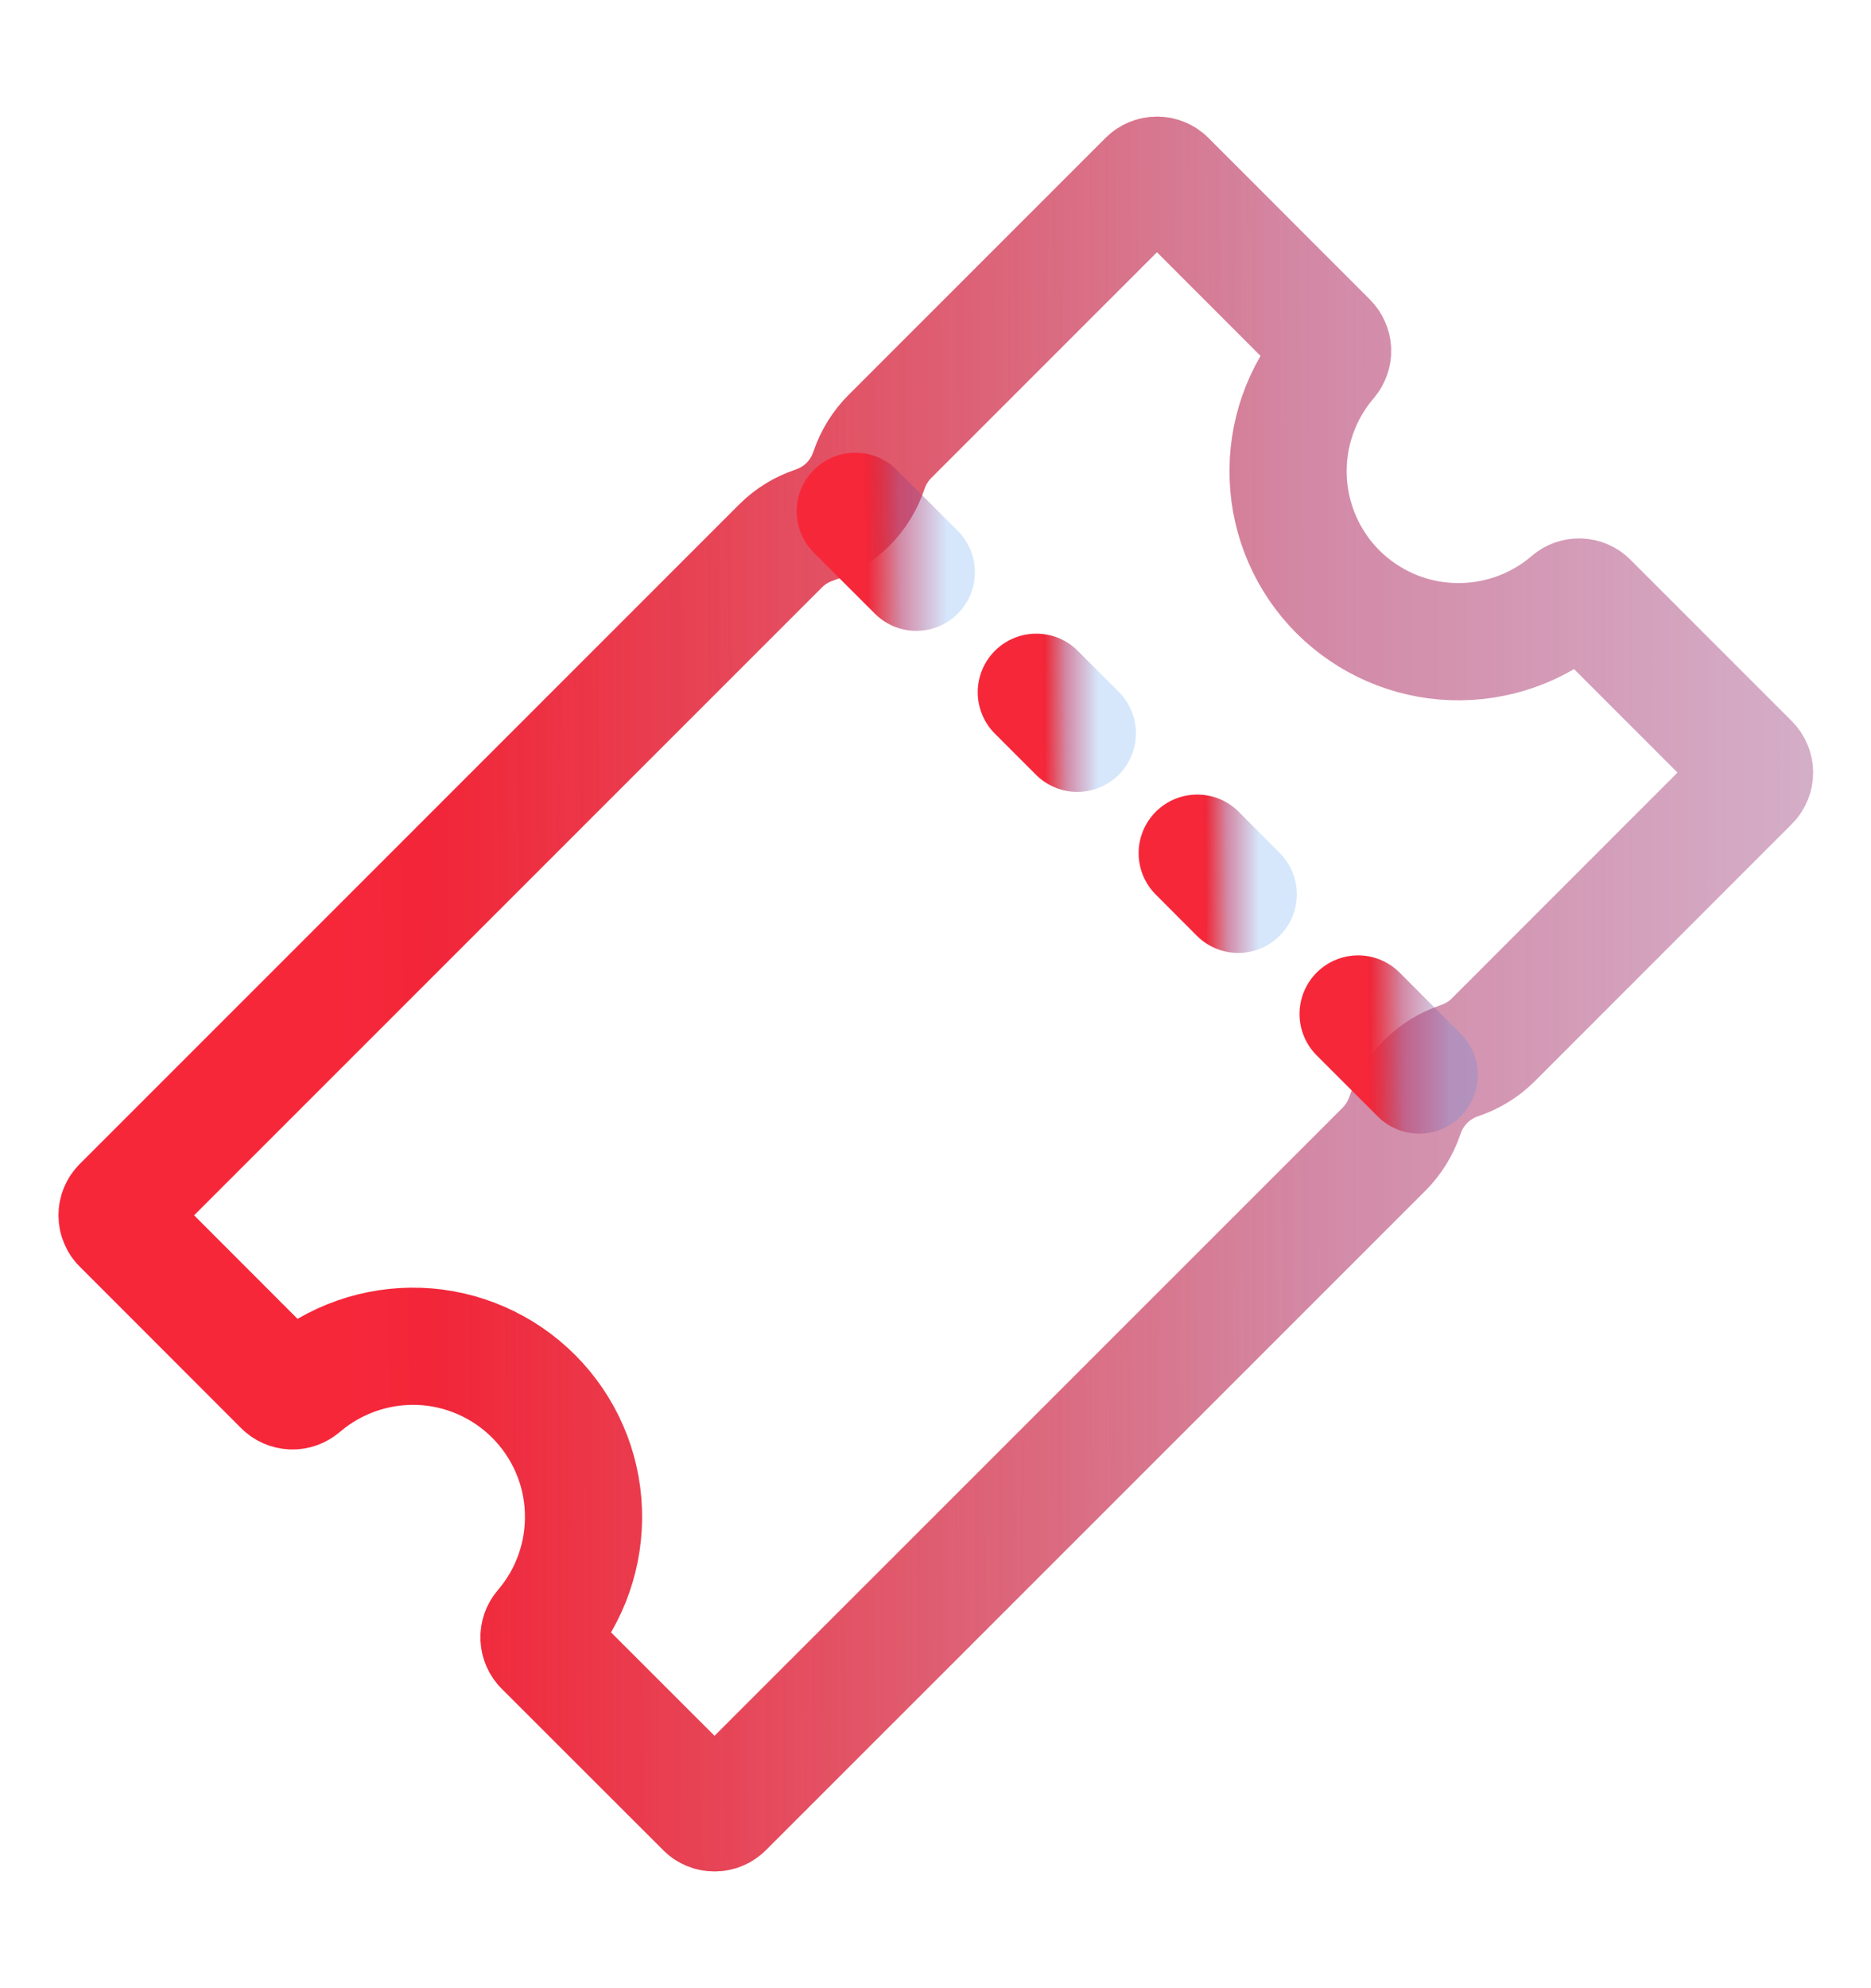 <svg width="16" height="17" viewBox="0 0 16 17" fill="none" xmlns="http://www.w3.org/2000/svg">
<g clip-path="url(#clip0_1605_17901)">
<path d="M11.442 5.061C11.182 4.801 11.03 4.452 11.016 4.085C11.002 3.717 11.127 3.358 11.367 3.079C11.386 3.056 11.397 3.026 11.396 2.995C11.394 2.965 11.381 2.936 11.36 2.915L9.98 1.534C9.958 1.511 9.927 1.498 9.894 1.498C9.862 1.498 9.831 1.511 9.808 1.534L7.61 3.732C7.529 3.813 7.468 3.912 7.431 4.021V4.021C7.395 4.13 7.334 4.229 7.253 4.311C7.172 4.392 7.073 4.453 6.964 4.49V4.49C6.855 4.526 6.756 4.587 6.675 4.668L1.037 10.306C1.014 10.328 1.001 10.359 1.001 10.392C1.001 10.424 1.014 10.455 1.037 10.477L2.416 11.857C2.437 11.879 2.466 11.891 2.497 11.893C2.527 11.894 2.557 11.883 2.58 11.864C2.859 11.624 3.219 11.499 3.586 11.512C3.954 11.526 4.303 11.679 4.563 11.939C4.823 12.199 4.976 12.548 4.989 12.915C5.003 13.283 4.878 13.643 4.638 13.922C4.618 13.945 4.608 13.975 4.609 14.005C4.611 14.036 4.623 14.065 4.645 14.086L6.025 15.465C6.047 15.488 6.078 15.501 6.11 15.501C6.143 15.501 6.174 15.488 6.196 15.465L11.835 9.827C11.916 9.746 11.977 9.647 12.014 9.538V9.538C12.05 9.429 12.111 9.33 12.192 9.248C12.273 9.167 12.372 9.106 12.481 9.069V9.069C12.59 9.033 12.689 8.972 12.77 8.891L14.968 6.692C14.991 6.669 15.004 6.638 15.004 6.606C15.004 6.574 14.991 6.543 14.968 6.52L13.589 5.141C13.568 5.119 13.539 5.106 13.508 5.105C13.478 5.104 13.448 5.114 13.425 5.134C13.146 5.374 12.787 5.499 12.419 5.486C12.052 5.473 11.703 5.321 11.442 5.061V5.061Z" stroke="url(#paint0_linear_1605_17901)" stroke-width="1.002" stroke-miterlimit="10"/>
<path d="M11.442 5.061C11.182 4.801 11.03 4.452 11.016 4.085C11.002 3.717 11.127 3.358 11.367 3.079C11.386 3.056 11.397 3.026 11.396 2.995C11.394 2.965 11.381 2.936 11.36 2.915L9.98 1.534C9.958 1.511 9.927 1.498 9.894 1.498C9.862 1.498 9.831 1.511 9.808 1.534L7.61 3.732C7.529 3.813 7.468 3.912 7.431 4.021V4.021C7.395 4.13 7.334 4.229 7.253 4.311C7.172 4.392 7.073 4.453 6.964 4.49V4.49C6.855 4.526 6.756 4.587 6.675 4.668L1.037 10.306C1.014 10.328 1.001 10.359 1.001 10.392C1.001 10.424 1.014 10.455 1.037 10.477L2.416 11.857C2.437 11.879 2.466 11.891 2.497 11.893C2.527 11.894 2.557 11.883 2.58 11.864C2.859 11.624 3.219 11.499 3.586 11.512C3.954 11.526 4.303 11.679 4.563 11.939C4.823 12.199 4.976 12.548 4.989 12.915C5.003 13.283 4.878 13.643 4.638 13.922C4.618 13.945 4.608 13.975 4.609 14.005C4.611 14.036 4.623 14.065 4.645 14.086L6.025 15.465C6.047 15.488 6.078 15.501 6.11 15.501C6.143 15.501 6.174 15.488 6.196 15.465L11.835 9.827C11.916 9.746 11.977 9.647 12.014 9.538V9.538C12.05 9.429 12.111 9.33 12.192 9.248C12.273 9.167 12.372 9.106 12.481 9.069V9.069C12.59 9.033 12.689 8.972 12.77 8.891L14.968 6.692C14.991 6.669 15.004 6.638 15.004 6.606C15.004 6.574 14.991 6.543 14.968 6.52L13.589 5.141C13.568 5.119 13.539 5.106 13.508 5.105C13.478 5.104 13.448 5.114 13.425 5.134C13.146 5.374 12.787 5.499 12.419 5.486C12.052 5.473 11.703 5.321 11.442 5.061V5.061Z" stroke="url(#paint1_linear_1605_17901)" stroke-opacity="0.2" stroke-width="1.002" stroke-miterlimit="10"/>
<path d="M7.836 4.893L7.314 4.372" stroke="url(#paint2_linear_1605_17901)" stroke-width="1.002" stroke-miterlimit="10" stroke-linecap="round"/>
<path d="M7.836 4.893L7.314 4.372" stroke="url(#paint3_linear_1605_17901)" stroke-opacity="0.2" stroke-width="1.002" stroke-miterlimit="10" stroke-linecap="round"/>
<path d="M9.213 6.27L8.862 5.919" stroke="url(#paint4_linear_1605_17901)" stroke-width="1.002" stroke-miterlimit="10" stroke-linecap="round"/>
<path d="M9.213 6.27L8.862 5.919" stroke="url(#paint5_linear_1605_17901)" stroke-opacity="0.2" stroke-width="1.002" stroke-miterlimit="10" stroke-linecap="round"/>
<path d="M10.589 7.647L10.238 7.295" stroke="url(#paint6_linear_1605_17901)" stroke-width="1.002" stroke-miterlimit="10" stroke-linecap="round"/>
<path d="M10.589 7.647L10.238 7.295" stroke="url(#paint7_linear_1605_17901)" stroke-opacity="0.2" stroke-width="1.002" stroke-miterlimit="10" stroke-linecap="round"/>
<path d="M12.136 9.192L11.614 8.67" stroke="url(#paint8_linear_1605_17901)" stroke-width="1.002" stroke-miterlimit="10" stroke-linecap="round"/>
<path d="M12.136 9.192L11.614 8.67" stroke="url(#paint9_linear_1605_17901)" stroke-opacity="0.2" stroke-width="1.002" stroke-miterlimit="10" stroke-linecap="round"/>
</g>
<defs>
<linearGradient id="paint0_linear_1605_17901" x1="3.811" y1="19.05" x2="22.21" y2="19.055" gradientUnits="userSpaceOnUse">
<stop stop-color="#F7273A"/>
<stop offset="0.401" stop-color="#F7273A" stop-opacity="0.547"/>
<stop offset="1" stop-color="#F7273A" stop-opacity="0"/>
</linearGradient>
<linearGradient id="paint1_linear_1605_17901" x1="15.004" y1="4.327" x2="2.814" y2="4.51" gradientUnits="userSpaceOnUse">
<stop offset="0.306" stop-color="#3189F0"/>
<stop offset="1" stop-opacity="0"/>
</linearGradient>
<linearGradient id="paint2_linear_1605_17901" x1="7.419" y1="5.026" x2="8.104" y2="5.026" gradientUnits="userSpaceOnUse">
<stop stop-color="#F7273A"/>
<stop offset="0.401" stop-color="#F7273A" stop-opacity="0.547"/>
<stop offset="1" stop-color="#F7273A" stop-opacity="0"/>
</linearGradient>
<linearGradient id="paint3_linear_1605_17901" x1="7.836" y1="4.477" x2="7.382" y2="4.484" gradientUnits="userSpaceOnUse">
<stop offset="0.306" stop-color="#3189F0"/>
<stop offset="1" stop-opacity="0"/>
</linearGradient>
<linearGradient id="paint4_linear_1605_17901" x1="8.933" y1="6.359" x2="9.394" y2="6.359" gradientUnits="userSpaceOnUse">
<stop stop-color="#F7273A"/>
<stop offset="0.401" stop-color="#F7273A" stop-opacity="0.547"/>
<stop offset="1" stop-color="#F7273A" stop-opacity="0"/>
</linearGradient>
<linearGradient id="paint5_linear_1605_17901" x1="9.213" y1="5.99" x2="8.908" y2="5.994" gradientUnits="userSpaceOnUse">
<stop offset="0.306" stop-color="#3189F0"/>
<stop offset="1" stop-opacity="0"/>
</linearGradient>
<linearGradient id="paint6_linear_1605_17901" x1="10.309" y1="7.736" x2="10.77" y2="7.736" gradientUnits="userSpaceOnUse">
<stop stop-color="#F7273A"/>
<stop offset="0.401" stop-color="#F7273A" stop-opacity="0.547"/>
<stop offset="1" stop-color="#F7273A" stop-opacity="0"/>
</linearGradient>
<linearGradient id="paint7_linear_1605_17901" x1="10.589" y1="7.366" x2="10.284" y2="7.371" gradientUnits="userSpaceOnUse">
<stop offset="0.306" stop-color="#3189F0"/>
<stop offset="1" stop-opacity="0"/>
</linearGradient>
<linearGradient id="paint8_linear_1605_17901" x1="11.719" y1="9.325" x2="12.405" y2="9.325" gradientUnits="userSpaceOnUse">
<stop stop-color="#F7273A"/>
<stop offset="0.401" stop-color="#F7273A" stop-opacity="0.547"/>
<stop offset="1" stop-color="#F7273A" stop-opacity="0"/>
</linearGradient>
<linearGradient id="paint9_linear_1605_17901" x1="12.136" y1="8.776" x2="11.682" y2="8.783" gradientUnits="userSpaceOnUse">
<stop offset="0.306" stop-color="#3189F0"/>
<stop offset="1" stop-opacity="0"/>
</linearGradient>
<clipPath id="clip0_1605_17901">
<rect width="16.003" height="16.003" fill="white" transform="translate(0 0.498)"/>
</clipPath>
</defs>
</svg>
